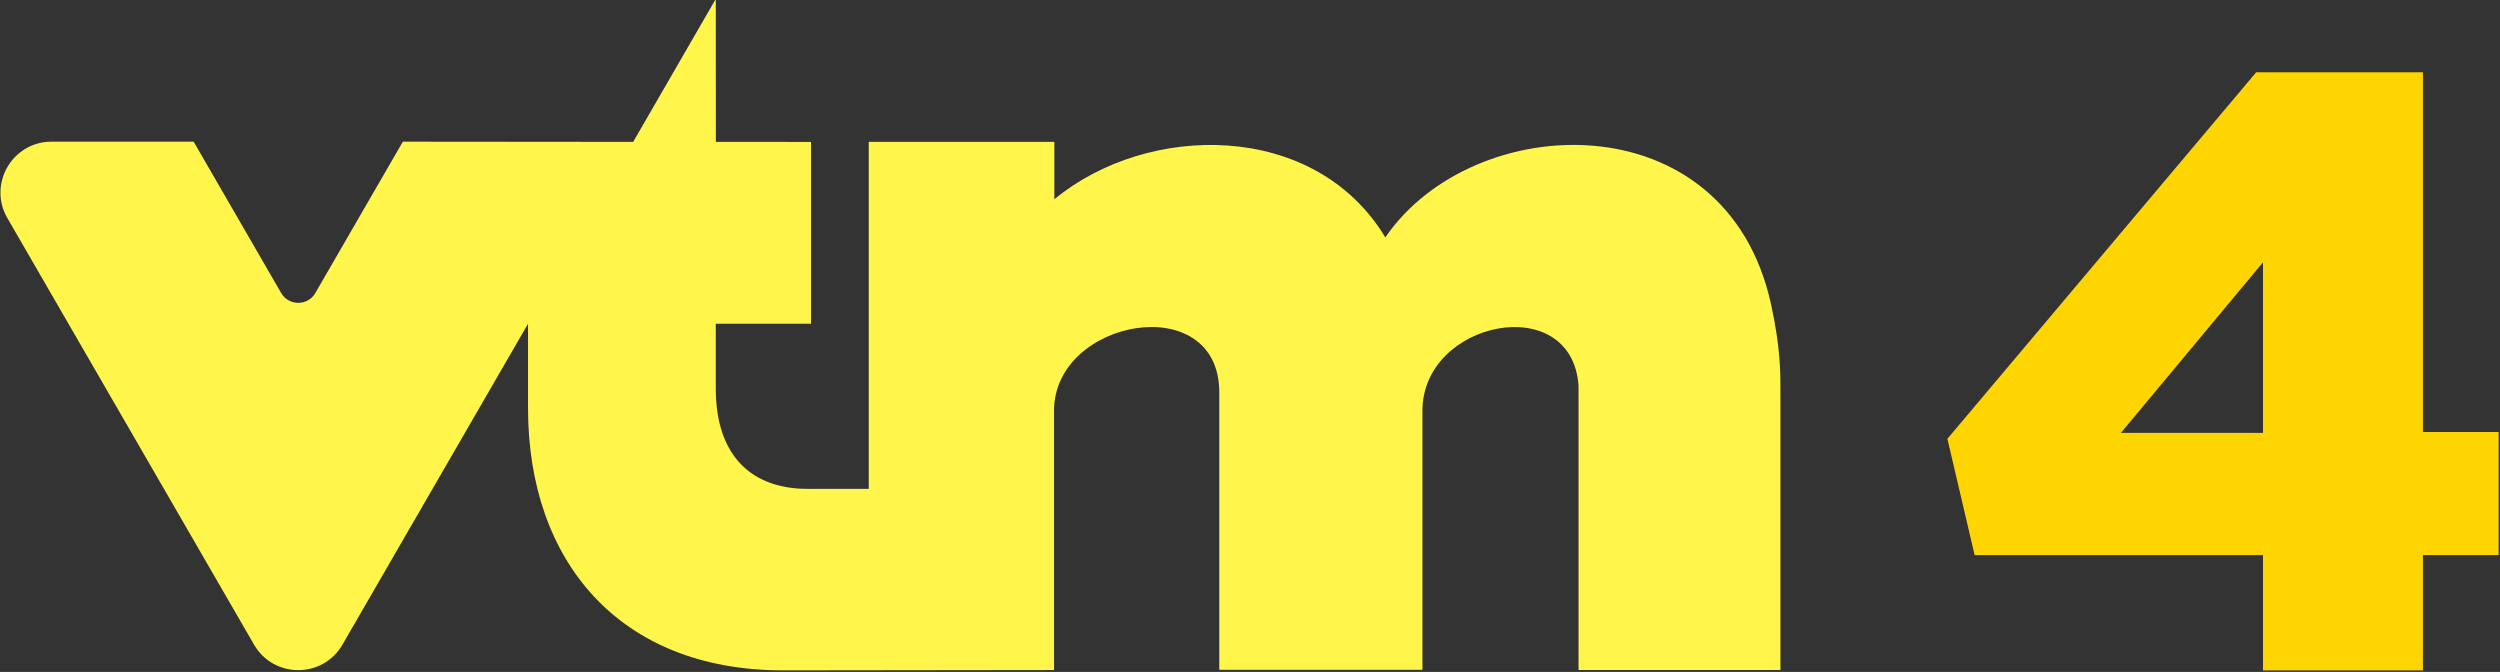 <svg width="800" height="215.03" version="1.1" viewBox="0 0 211.67 56.894" xmlns="http://www.w3.org/2000/svg">
 <rect x="0" y="0" width="211.67" height="56.894" fill="#333333" stroke="none"/>
 <g transform="matrix(.541 0 0 .541 52.631 -120.73)" stroke-width="1.062">
  <path d="m281.91 234.47v56.301h11.849v19.255h-11.849v18.059h-25.03v-18.059h-45.133l-4.26-18.191 48.329-57.365zm-25.03 29.744-22.233 26.69h22.233z" fill="#ffd500"/>
  <path d="m179.89 270.79c-7.027-32.143-46.674-30.518-60.368-10.476-11.024-18.308-37.203-18.017-51.799-5.969v-8.981h-29.049v54.302h-9.621c-8.65 0-14.316-5.116-14.316-15.671v-10.165h14.903v-28.461l-14.889-4e-3 -0.014-22.371-12.93 22.371-36.045-0.032-13.698 23.686c-0.595 1.026-1.633 1.54-2.672 1.54-1.04 0-2.079-0.514-2.673-1.54l-13.697-23.686h-22.24c-6.147 0-9.989 6.642-6.915 11.957l38.609 66.763c1.536 2.655 4.226 3.985 6.917 3.985 2.688 0 5.377-1.33 6.913-3.985l29.046-50.221v13.239c0 23.791 14.166 41.001 39.903 41.001l42.422-0.052v-40.607c0-14.401 25.857-19.059 25.857-2.852v43.429h31.799v-40.578c0-14.086 23.384-18.831 24.427-3.891v44.491h31.598v-43.01c0-3.368 0.067-7.169-1.467-14.21" fill="#fff54b"/>
 </g>
</svg>
